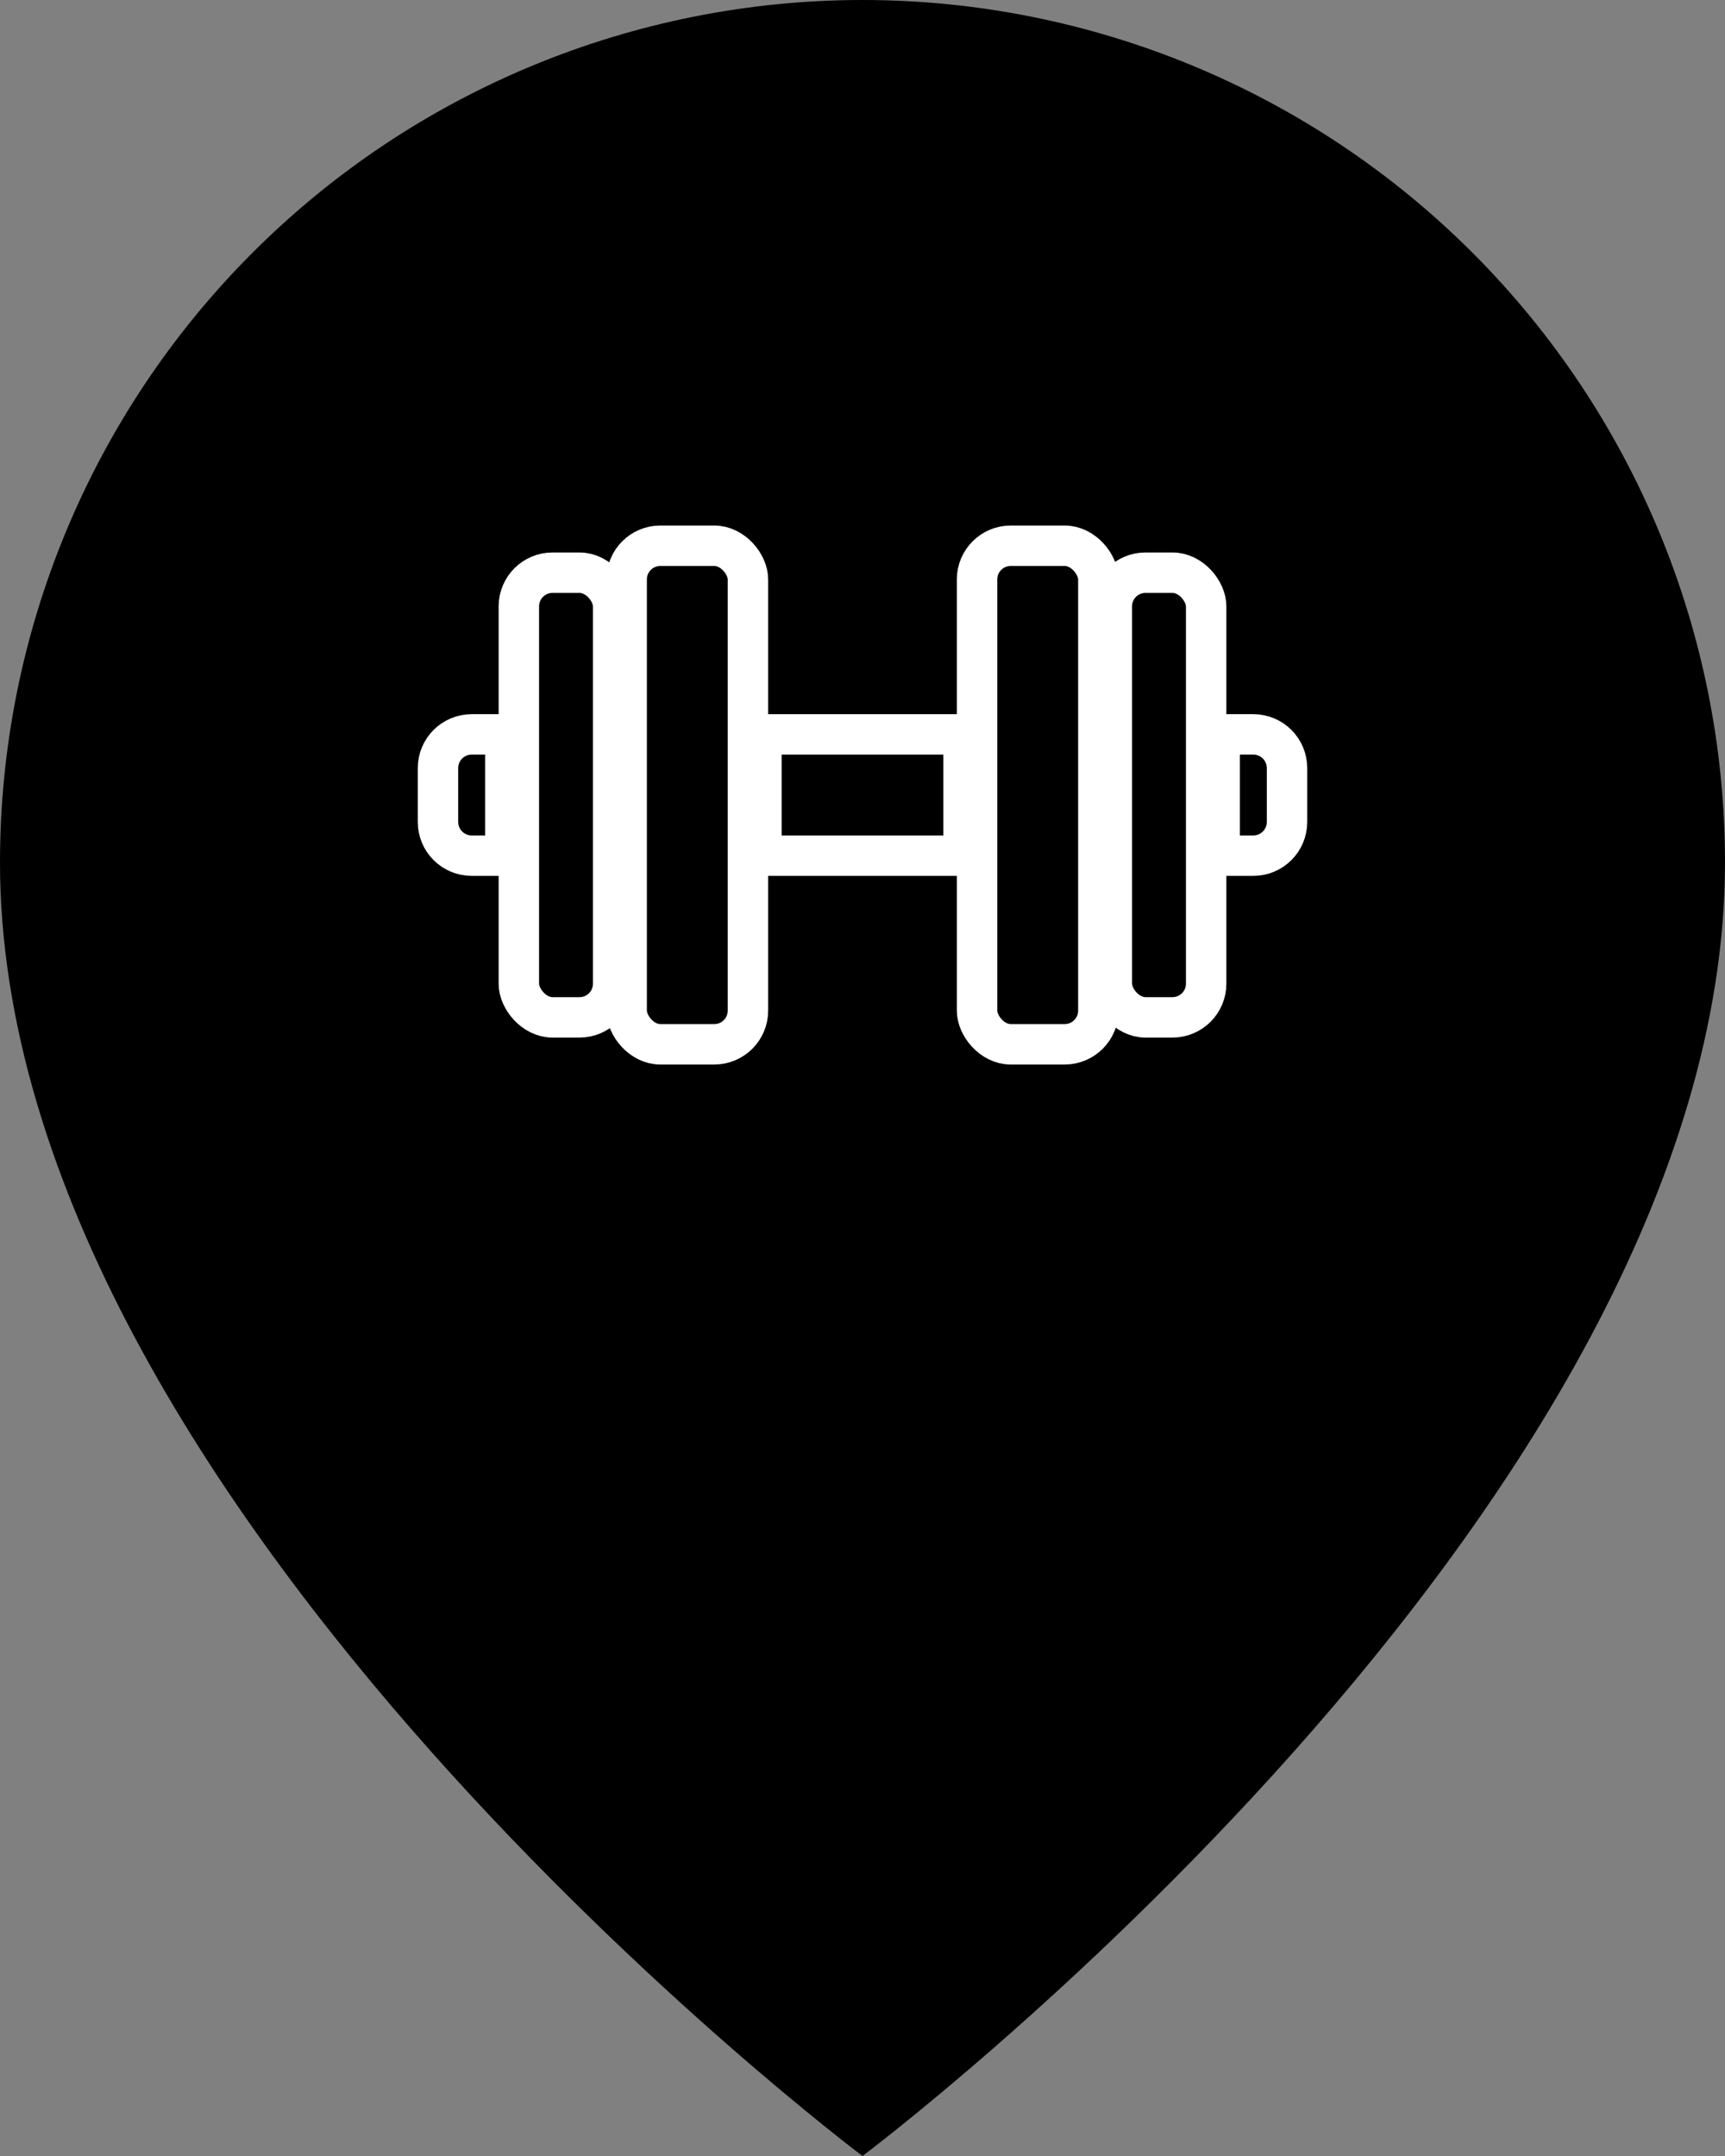 <svg width="64" height="80" viewBox="0 0 64 80" fill="none" xmlns="http://www.w3.org/2000/svg">
<rect x="0" y="0" width="64" height="80" fill="#808080" stroke="none"/>
<path d="M64 32C64 56 32 80 32 80C32 80 0 56 0 32C0 23.513 3.371 15.374 9.373 9.373C15.374 3.371 23.513 0 32 0C40.487 0 48.626 3.371 54.627 9.373C60.629 15.374 64 23.513 64 32V32Z" fill="black"/>
<rect x="28.25" y="27.25" width="7.5" height="4.5" stroke="white" stroke-width="1.5"/>
<rect x="19.25" y="21.25" width="3.5" height="16.5" rx="1.25" stroke="white" stroke-width="1.5"/>
<rect x="41.25" y="21.25" width="3.5" height="16.5" rx="1.25" stroke="white" stroke-width="1.5"/>
<rect x="36.25" y="20.25" width="4.5" height="18.5" rx="1.25" stroke="white" stroke-width="1.5"/>
<rect x="23.25" y="20.25" width="4.5" height="18.5" rx="1.25" stroke="white" stroke-width="1.5"/>
<path d="M18.75 28V27.25H18H17.5C16.81 27.25 16.25 27.81 16.25 28.5V30.5C16.25 31.19 16.81 31.75 17.5 31.75H18H18.75V31V28Z" stroke="white" stroke-width="1.5"/>
<path d="M46 27.25H45.25V28V31V31.75H46H46.5C47.19 31.75 47.75 31.19 47.75 30.5V28.5C47.75 27.81 47.19 27.25 46.5 27.25H46Z" stroke="white" stroke-width="1.5"/>
</svg>
